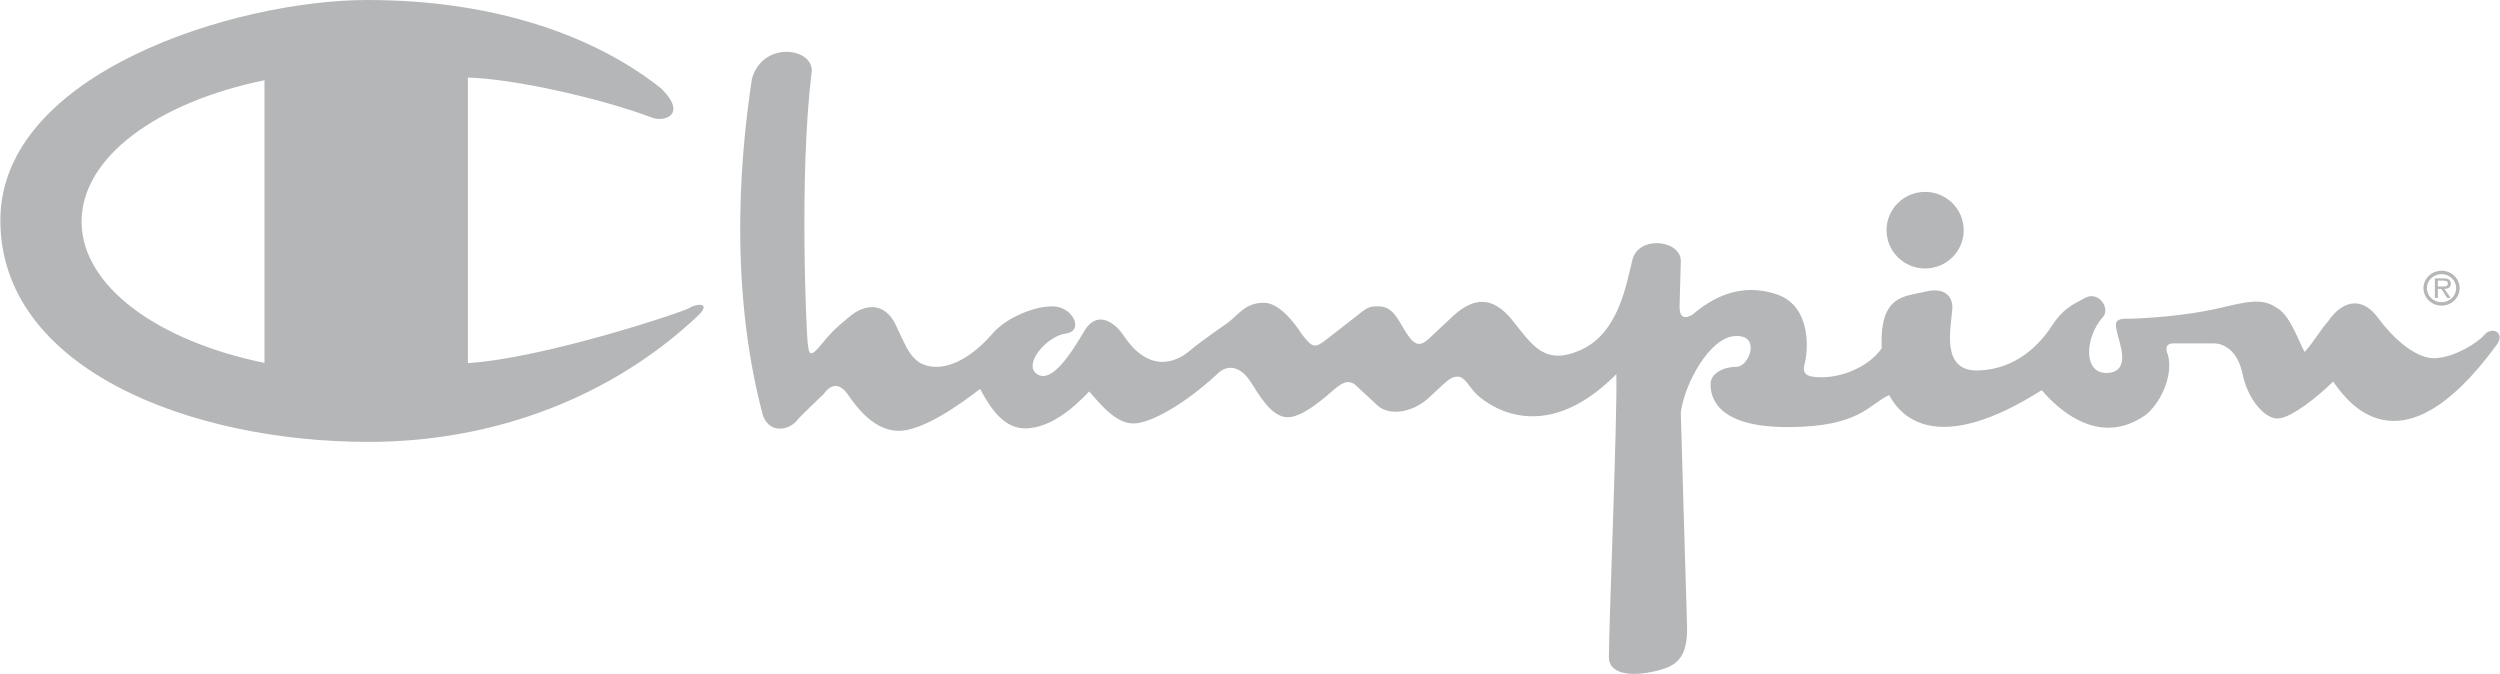 <svg width="230" height="62" viewBox="0 0 230 62" fill="none" xmlns="http://www.w3.org/2000/svg">
<g clip-path="url(#clip0_124_356)">
<path d="M69.176 7.247C68.378 12.569 66.78 25.479 70.203 38.276C70.888 39.974 72.599 39.521 73.284 38.728C73.513 38.389 75.794 36.237 75.794 36.237C76.593 35.104 77.392 35.444 77.962 36.237C78.533 37.03 80.13 39.521 82.526 39.634C84.922 39.747 88.687 36.916 90.17 35.783C91.197 37.709 92.452 39.521 94.506 39.407C96.56 39.294 98.499 37.822 100.211 36.01C101.466 37.482 102.835 39.068 104.433 38.954C106.03 38.841 108.997 37.142 111.849 34.538C112.99 33.292 114.245 33.858 115.044 35.104C115.842 36.349 116.983 38.388 118.467 38.388C119.95 38.388 122.117 36.349 122.802 35.783C123.486 35.218 124.171 34.764 124.97 35.67L126.681 37.255C127.708 38.275 129.876 38.048 131.473 36.576C133.071 35.103 133.413 34.651 134.097 34.651C134.782 34.651 135.124 35.557 135.809 36.236C136.493 36.916 141.742 41.445 148.702 34.424C148.816 37.935 148.017 57.638 148.017 60.47C148.017 61.829 149.614 62.282 151.897 61.829C154.178 61.376 155.32 60.696 155.205 57.413C155.091 54.129 154.635 37.935 154.635 37.935C154.977 35.33 157.259 31.027 159.655 30.914C162.051 30.801 160.91 33.745 159.769 33.745C158.629 33.745 157.373 34.311 157.373 35.33C157.373 36.349 157.716 39.293 164.448 39.293C171.179 39.293 171.977 37.142 173.803 36.349C174.944 38.501 178.367 41.898 187.837 35.896C189.777 38.161 193.428 40.992 197.421 38.161C198.676 37.142 199.931 34.764 199.475 32.725C199.132 31.933 199.36 31.593 199.931 31.593H203.696C204.495 31.593 205.864 32.159 206.32 34.424C206.777 36.689 208.374 38.614 209.629 38.5C210.884 38.387 213.28 36.462 214.649 35.103C215.791 36.689 220.697 44.05 229.71 31.706C230.509 30.574 229.254 30.008 228.569 30.8C227.885 31.593 225.831 32.839 224.119 32.952C222.408 33.065 220.354 31.366 218.757 29.215C217.16 27.063 215.334 27.855 214.193 29.554C213.394 30.46 212.938 31.366 212.025 32.385C211.455 31.366 210.77 29.215 209.629 28.422C208.488 27.629 207.575 27.516 204.837 28.195C202.099 28.875 199.018 29.215 195.938 29.328C194.226 29.215 194.683 30.008 194.797 30.687C194.911 31.366 196.166 34.197 193.884 34.311C191.602 34.424 191.83 31.027 193.428 29.215C194.226 28.422 193.085 26.723 191.83 27.403C190.575 28.082 189.777 28.422 188.75 30.007C187.723 31.593 185.555 33.971 182.018 34.084C178.481 34.197 179.508 30.121 179.622 28.309C179.622 27.289 178.937 26.384 177.111 26.837C175.286 27.29 172.89 27.063 173.118 32.045C171.863 33.857 169.011 34.99 166.729 34.65C166.044 34.536 165.816 34.197 166.044 33.405C166.272 32.611 166.843 28.195 163.42 27.063C159.997 25.93 157.373 27.516 155.661 28.988C154.749 29.441 154.52 28.988 154.52 28.195L154.634 24.005C154.634 22.08 150.755 21.627 150.185 23.892C149.614 26.157 148.93 30.573 145.507 32.159C142.084 33.744 140.943 31.705 139.117 29.441C137.292 27.176 135.466 27.289 133.412 29.328L131.359 31.253C130.56 31.932 130.104 31.705 129.419 30.686C128.735 29.667 128.278 28.308 127.023 28.195C125.768 28.082 125.54 28.534 124.627 29.214L122.003 31.253C120.976 32.045 120.748 32.045 119.722 30.686C119.722 30.686 118.01 27.855 116.299 27.855C114.587 27.855 114.017 28.874 112.99 29.667C112.99 29.667 110.366 31.479 109.453 32.272C108.54 33.065 105.916 34.65 103.406 30.913C102.493 29.554 100.896 28.534 99.755 30.459C98.614 32.384 96.789 35.329 95.419 34.423C94.05 33.517 96.332 30.913 98.043 30.686C99.755 30.459 98.728 28.308 97.017 28.194C95.305 28.081 92.567 29.214 91.312 30.686C90.057 32.158 88.003 33.856 85.949 33.743C83.896 33.63 83.439 32.045 82.412 29.893C81.385 27.742 79.56 27.968 78.191 29.101C76.822 30.233 76.479 30.573 75.453 31.818C74.425 33.064 74.425 32.384 74.311 31.592C74.197 30.799 73.513 16.191 74.654 6.792C75.109 4.416 70.203 3.624 69.176 7.247Z" fill="#B4B6B7"/>
<path d="M177.111 24.7C179.072 24.7 180.661 23.122 180.661 21.176C180.661 19.23 179.072 17.653 177.111 17.653C175.151 17.653 173.561 19.23 173.561 21.176C173.561 23.122 175.151 24.7 177.111 24.7ZM63.471 28.311C63.015 28.651 50.122 32.953 43.048 33.407V7.134C47.155 7.247 54.914 8.946 59.82 10.758C60.961 11.324 63.357 10.645 60.847 8.153C55.028 3.511 45.9 0 33.806 0C21.712 0 0.033 6.681 0.033 20.27C0.033 33.859 17.376 40.654 33.92 40.654C45.558 40.654 56.397 36.464 64.27 28.99C65.525 27.744 63.927 27.971 63.471 28.311ZM24.334 33.387C14.486 31.374 7.505 26.311 7.505 20.384C7.505 14.459 14.492 9.398 24.334 7.383V33.387ZM224.626 24.909C223.705 24.909 222.959 25.627 222.959 26.504C222.959 27.399 223.705 28.118 224.626 28.118C225.542 28.118 226.284 27.399 226.284 26.504C226.284 25.627 225.542 24.909 224.626 24.909ZM224.626 27.804C223.875 27.804 223.275 27.236 223.275 26.504C223.275 25.795 223.875 25.222 224.626 25.222C225.367 25.222 225.967 25.795 225.967 26.504C225.967 27.236 225.368 27.804 224.626 27.804Z" fill="#B4B6B7"/>
<path d="M225.478 26.086C225.478 25.936 225.409 25.777 225.272 25.699C225.13 25.622 224.974 25.613 224.818 25.613H224.008V27.408H224.282V26.581H224.607L225.139 27.408H225.455L224.891 26.581C225.221 26.572 225.478 26.441 225.478 26.086ZM224.585 26.358H224.282V25.818H224.763C224.997 25.818 225.203 25.85 225.203 26.081C225.203 26.404 224.846 26.358 224.585 26.358Z" fill="#B4B6B7"/>
</g>
<defs>
<clipPath id="clip0_124_356">
<rect width="230" height="62" fill="white"/>
</clipPath>
</defs>
</svg>
